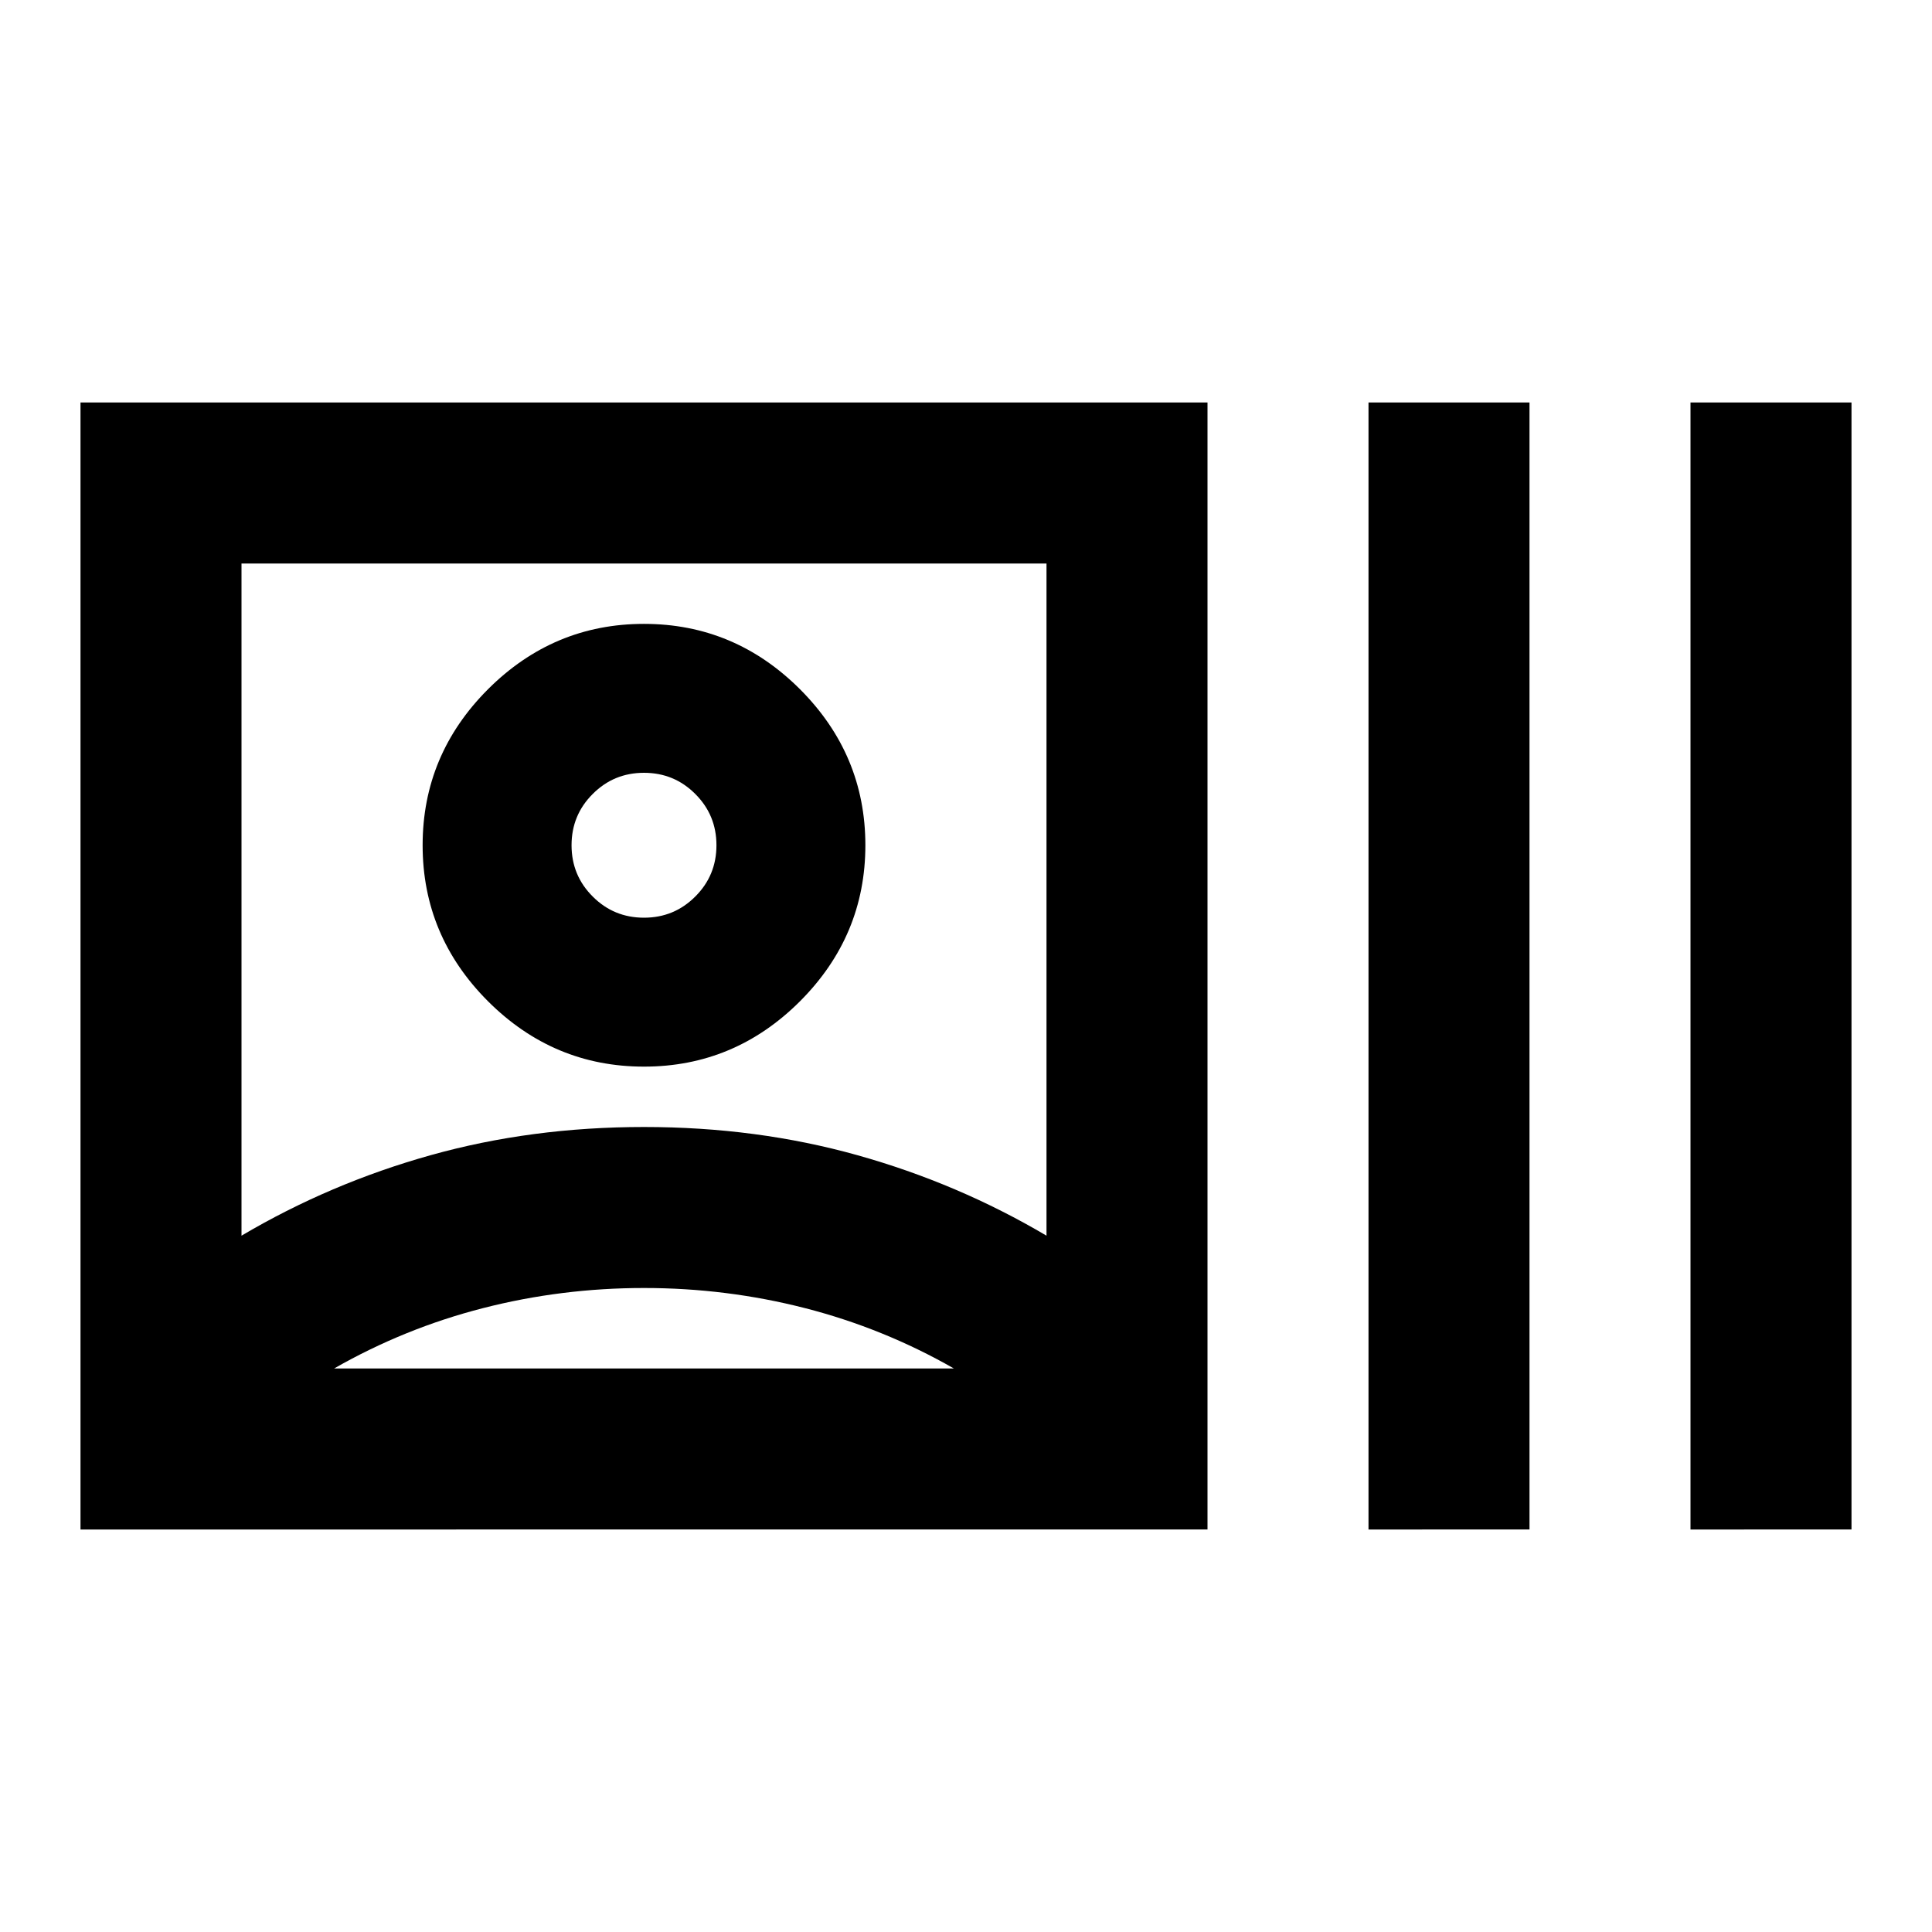 <svg xmlns="http://www.w3.org/2000/svg" viewBox="0 0 24 24"><path d="M1 19V5h14v14Zm7-2Zm-5-1.65q1.1-.65 2.35-1T8 14q1.4 0 2.65.35t2.35 1V7H3ZM17 19V5h2v14Zm4 0V5h2v14ZM8 13.25q-1.125 0-1.938-.812-.812-.813-.812-1.938t.812-1.938Q6.875 7.75 8 7.75t1.938.812q.812.813.812 1.938t-.812 1.938q-.813.812-1.938.812Zm0-2.75ZM4.15 17h7.7q-.875-.5-1.85-.75Q9.025 16 8 16t-2 .25q-.975.25-1.85.75ZM8 11.4q.375 0 .637-.263.263-.262.263-.637t-.263-.637Q8.375 9.6 8 9.6t-.637.263q-.263.262-.263.637t.263.637q.262.263.637.263Z"/></svg>